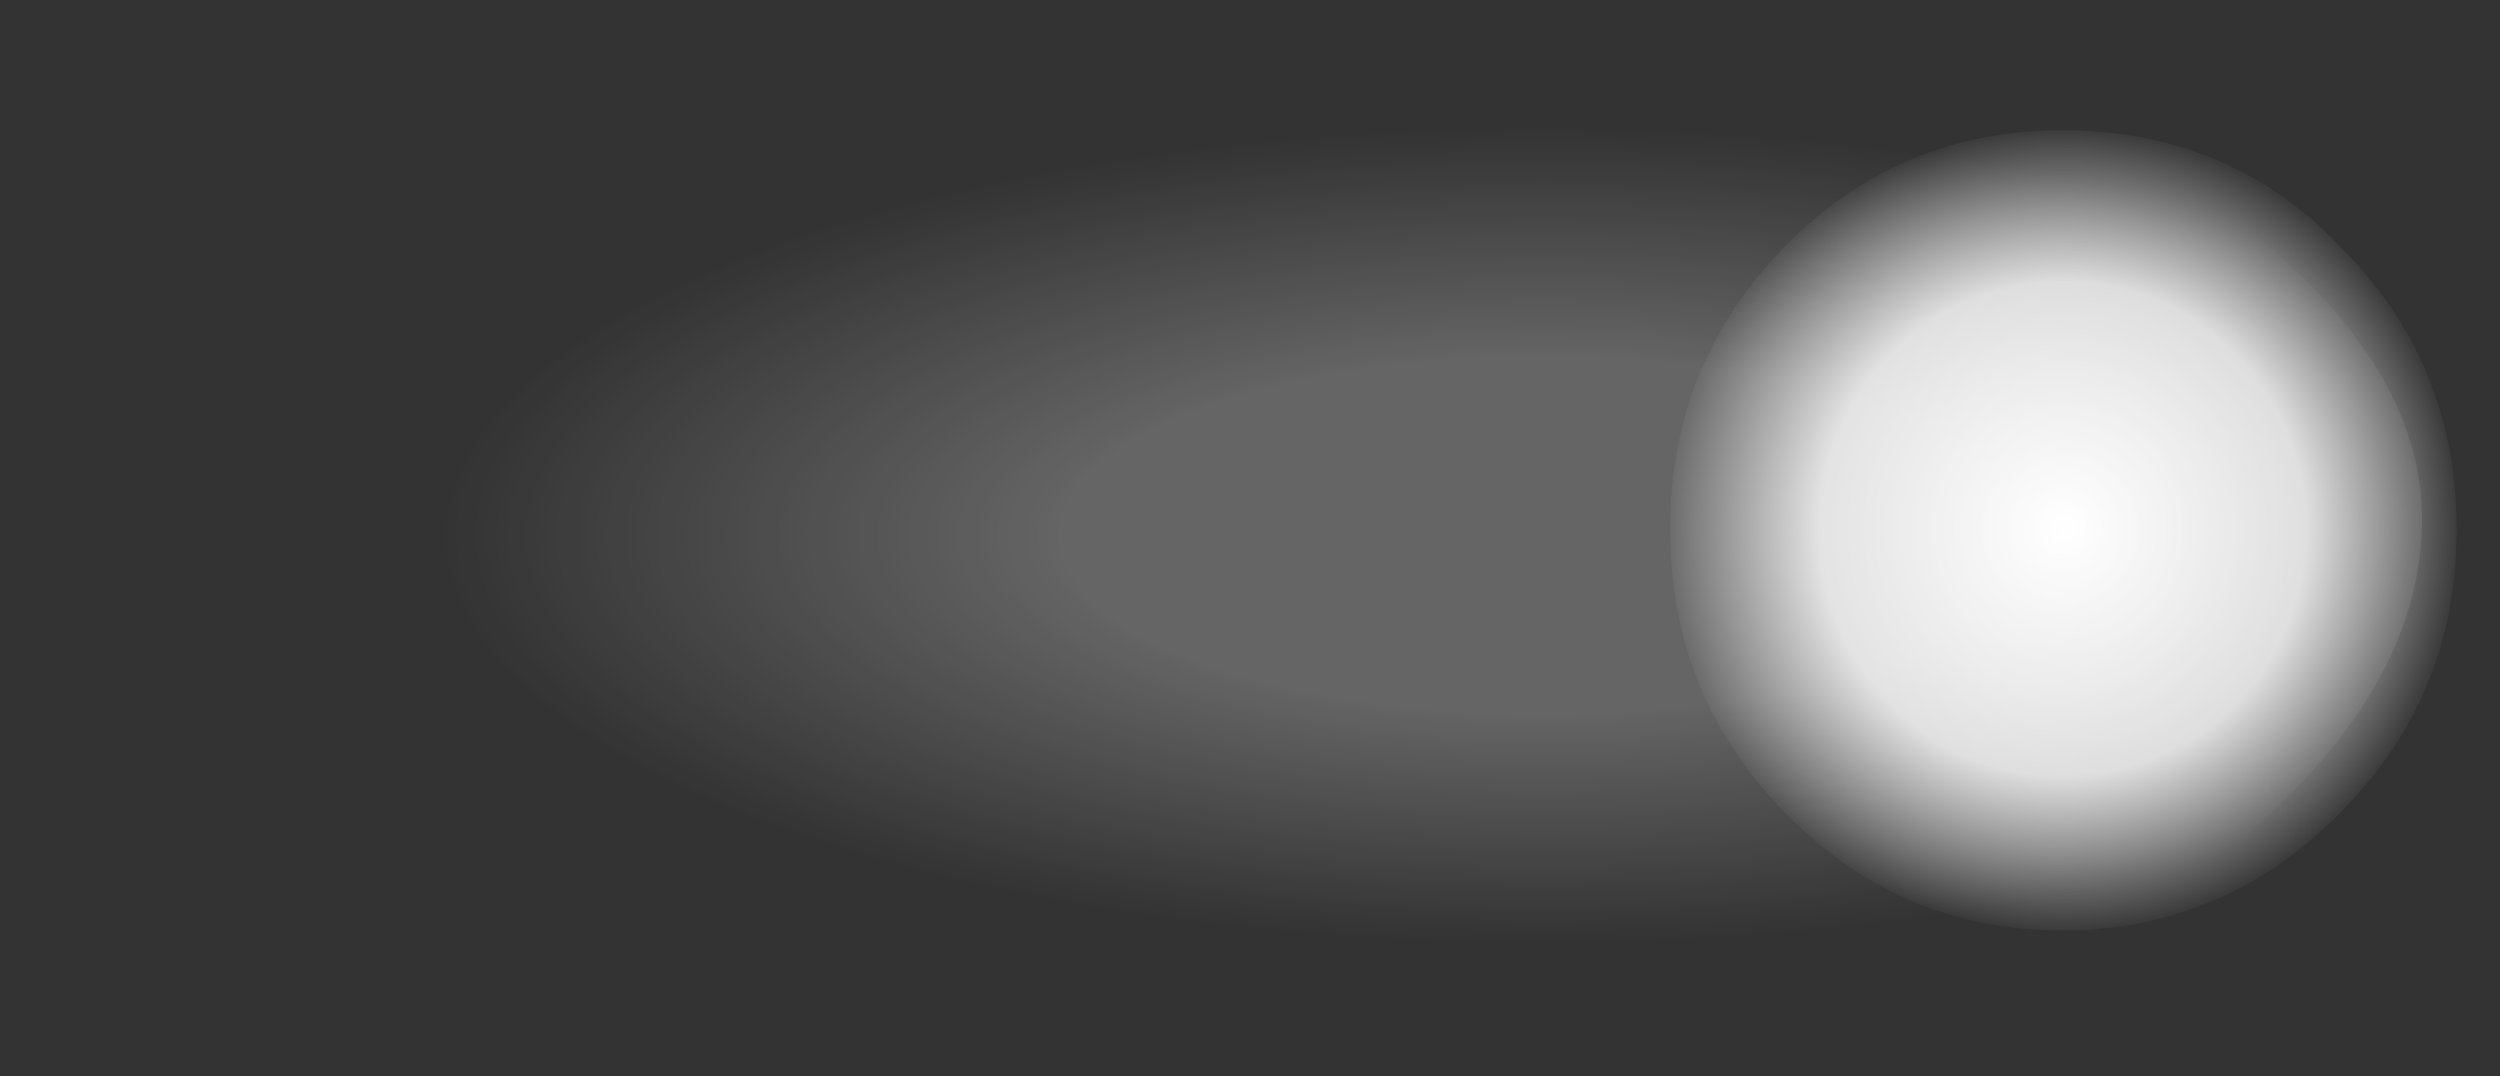 <?xml version="1.0" encoding="utf-8"?>
<!-- Generator: Adobe Illustrator 16.0.0, SVG Export Plug-In . SVG Version: 6.00 Build 0)  -->
<!DOCTYPE svg PUBLIC "-//W3C//DTD SVG 1.1//EN" "http://www.w3.org/Graphics/SVG/1.1/DTD/svg11.dtd">
<svg version="1.1" id="Layer_8" xmlns="http://www.w3.org/2000/svg" xmlns:xlink="http://www.w3.org/1999/xlink" x="0px" y="0px"
	 width="144px" height="62px" viewBox="0 0 144 62" enable-background="new 0 0 144 62" xml:space="preserve">
<rect x="0" y="0" width="144" height="62" fill="#333333" stroke="none"/>
<g>
	<g>
		
			<radialGradient id="SVGID_1_" cx="88.9" cy="30.85" r="63.487" gradientTransform="matrix(1 0 0 0.37 0 19.431)" gradientUnits="userSpaceOnUse">
			<stop  offset="0" style="stop-color:#FFFFFF;stop-opacity:0.247"/>
			<stop  offset="0.427" style="stop-color:#FFFFFF;stop-opacity:0.247"/>
			<stop  offset="1" style="stop-color:#FFFFFF;stop-opacity:0"/>
		</radialGradient>
		<path fill-rule="evenodd" clip-rule="evenodd" fill="url(#SVGID_1_)" d="M139.5,30.5c-0.3,8-5.9,15.5-16.8,22.5
			c-10.9,7-27.2,9.4-48.8,7.2c-21.6-2.2-39.1-5.8-52.5-10.8C8.1,44.6,1.5,38.6,1.5,31.6c0-7,6.6-13,19.9-18
			C34.8,8.7,51.8,4.8,72.3,1.8c20.6-3,37-0.9,49.2,6.1C133.8,14.9,139.8,22.5,139.5,30.5z"/>
	</g>
	<g>
		
			<radialGradient id="SVGID_2_" cx="118.825" cy="30.5" r="23.2" gradientTransform="matrix(1 0 0 1.014 0 -0.444)" gradientUnits="userSpaceOnUse">
			<stop  offset="0" style="stop-color:#FFFFFF"/>
			<stop  offset="0.604" style="stop-color:#FFFFFF;stop-opacity:0.82"/>
			<stop  offset="1" style="stop-color:#FFFFFF;stop-opacity:0"/>
		</radialGradient>
		<path fill-rule="evenodd" clip-rule="evenodd" fill="url(#SVGID_2_)" d="M141.5,30.5c0,6.4-2.2,11.8-6.7,16.3
			c-4.4,4.5-9.8,6.8-16,6.8c-6.3,0-11.6-2.3-16-6.8c-4.4-4.5-6.6-9.9-6.6-16.3c0-6.4,2.2-11.8,6.6-16.3c4.4-4.5,9.8-6.7,16-6.7
			c6.3,0,11.7,2.2,16,6.7C139.3,18.7,141.5,24.1,141.5,30.5z"/>
	</g>
</g>
</svg>
